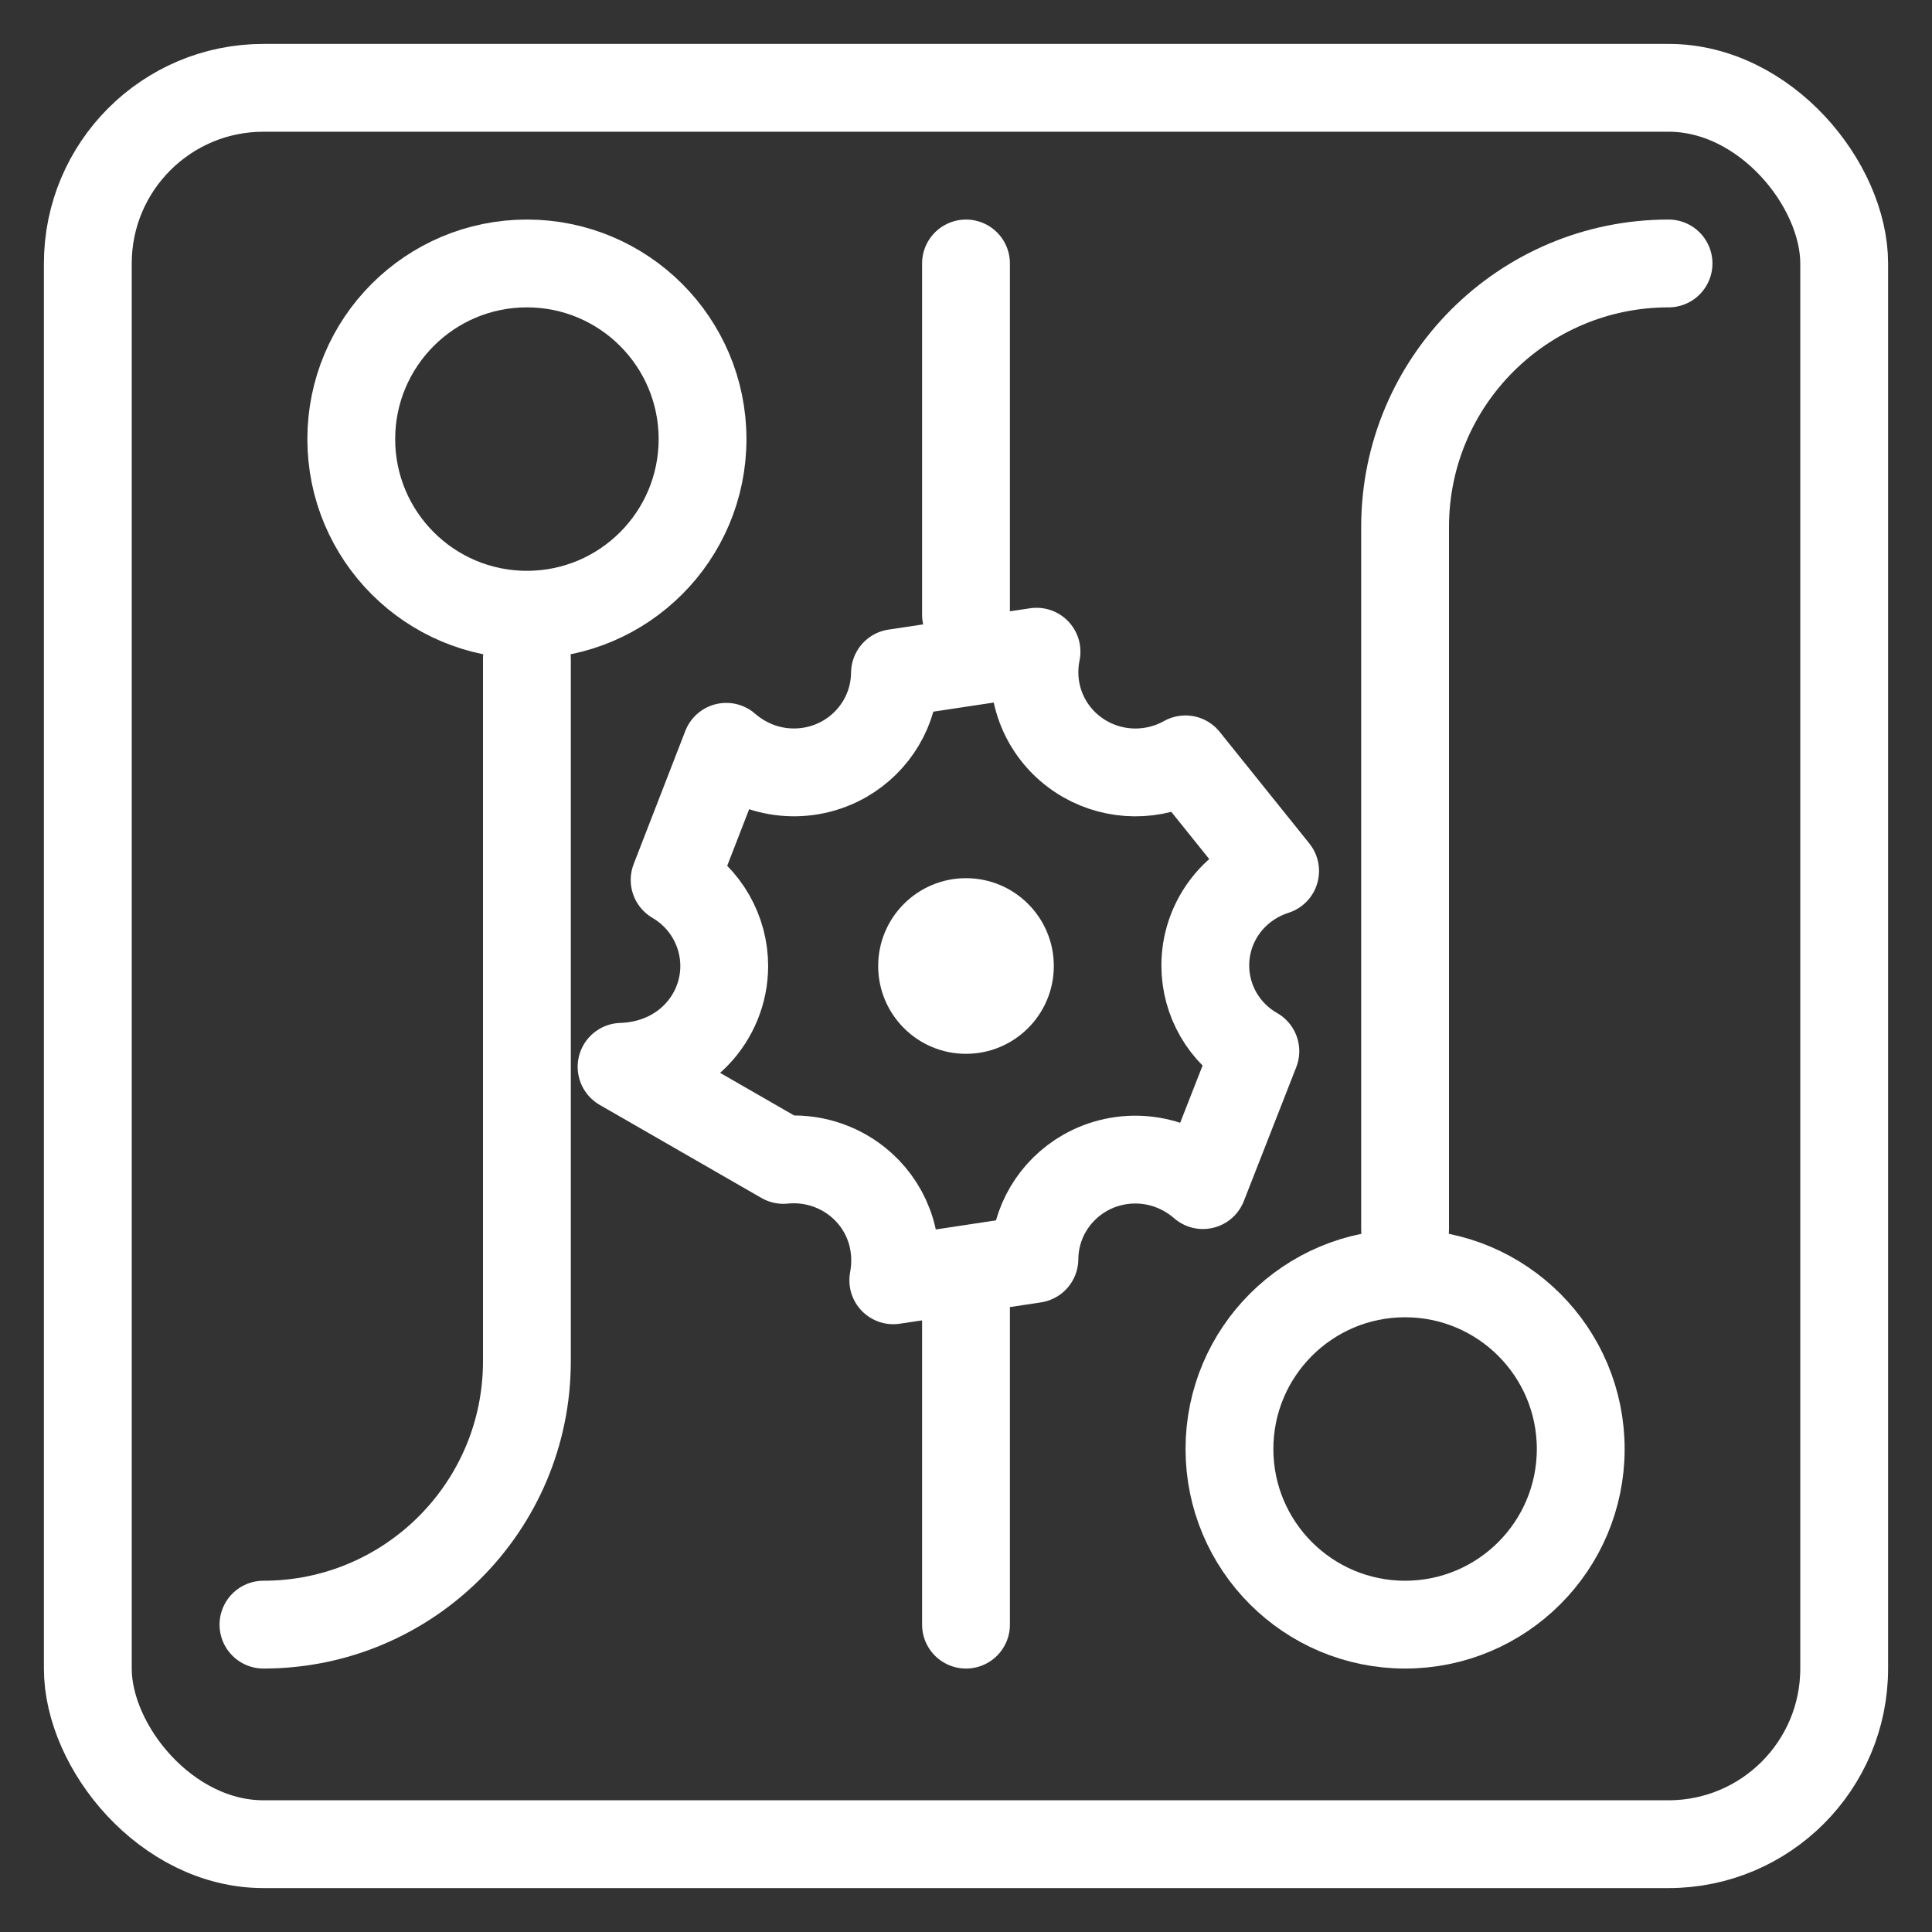 <svg xmlns="http://www.w3.org/2000/svg" xmlns:xlink="http://www.w3.org/1999/xlink" width="22" height="22" version="1.1" viewBox="0 0 22 22"><rect x="0" y="0" width="22" height="22" fill="#333333" stroke="none"/><title>微应用配置中心</title><g id="页面-1" fill="none" fill-rule="evenodd" stroke="none" stroke-width="1"><g id="Apple-TV备份-2" transform="translate(-903, -482)"><g id="微应用配置中心" transform="translate(903, 482)"><rect id="矩形" width="22" height="22" x="0" y="0"/><rect id="矩形" width="20" height="20" x="1" y="1" stroke="#FFF" rx="2"/><circle id="椭圆形" cx="11" cy="11" r="1" fill="#FFF"/><g id="编组-27" stroke="#FFF" transform="translate(3, 3)"><g id="编组-26" transform="translate(1, 0)"><circle id="椭圆形" cx="2" cy="2" r="2"/></g><g id="编组-26" stroke-linecap="round" transform="translate(0, 4)"><path id="直线-6" d="M3,0.5 L3,8.5 C3,10.157 1.657,11.5 -2.27151631e-13,11.5 L-2.27151631e-13,11.5 L-2.27151631e-13,11.5"/></g></g><g id="编组-27" stroke="#FFF" transform="translate(16.5, 10.5) rotate(-180) translate(-16.5, -10.5) translate(14, 2.5)"><g id="编组-26" transform="translate(1, 0)"><circle id="椭圆形" cx="2" cy="2" r="2"/></g><g id="编组-26" stroke-linecap="round" transform="translate(0, 4)"><path id="直线-6" d="M3,0.5 L3,8.5 C3,10.157 1.657,11.5 -2.27151631e-13,11.5 L-2.27151631e-13,11.5 L-2.27151631e-13,11.5"/></g></g><line id="路径-19" x1="11" x2="11" y1="3" y2="7" stroke="#FFF" stroke-linecap="round"/><line id="路径-19备份" x1="11" x2="11" y1="14.5" y2="18.5" stroke="#FFF" stroke-linecap="round"/><path id="路径" fill-rule="nonzero" stroke="#FFF" stroke-linejoin="round" d="M11.803,7.421 C11.701,7.926 11.938,8.405 12.354,8.643 C12.703,8.843 13.138,8.849 13.499,8.647 L13.499,8.647 L14.52,9.918 C14.028,10.077 13.724,10.519 13.725,10.995 C13.725,11.392 13.937,11.766 14.295,11.97 L14.295,11.97 L13.698,13.495 C13.307,13.156 12.77,13.119 12.353,13.357 C12.005,13.557 11.782,13.925 11.779,14.336 L11.779,14.336 L10.172,14.579 C10.257,14.116 10.077,13.707 9.767,13.458 C9.538,13.274 9.237,13.176 8.92,13.208 L8.92,13.208 L7.078,12.148 C7.785,12.125 8.246,11.589 8.247,11.001 C8.247,10.603 8.037,10.228 7.682,10.02 L7.682,10.02 L8.27,8.504 C8.661,8.844 9.199,8.881 9.616,8.643 C9.964,8.443 10.188,8.075 10.191,7.664 L10.191,7.664 Z"/></g></g></g></svg>
